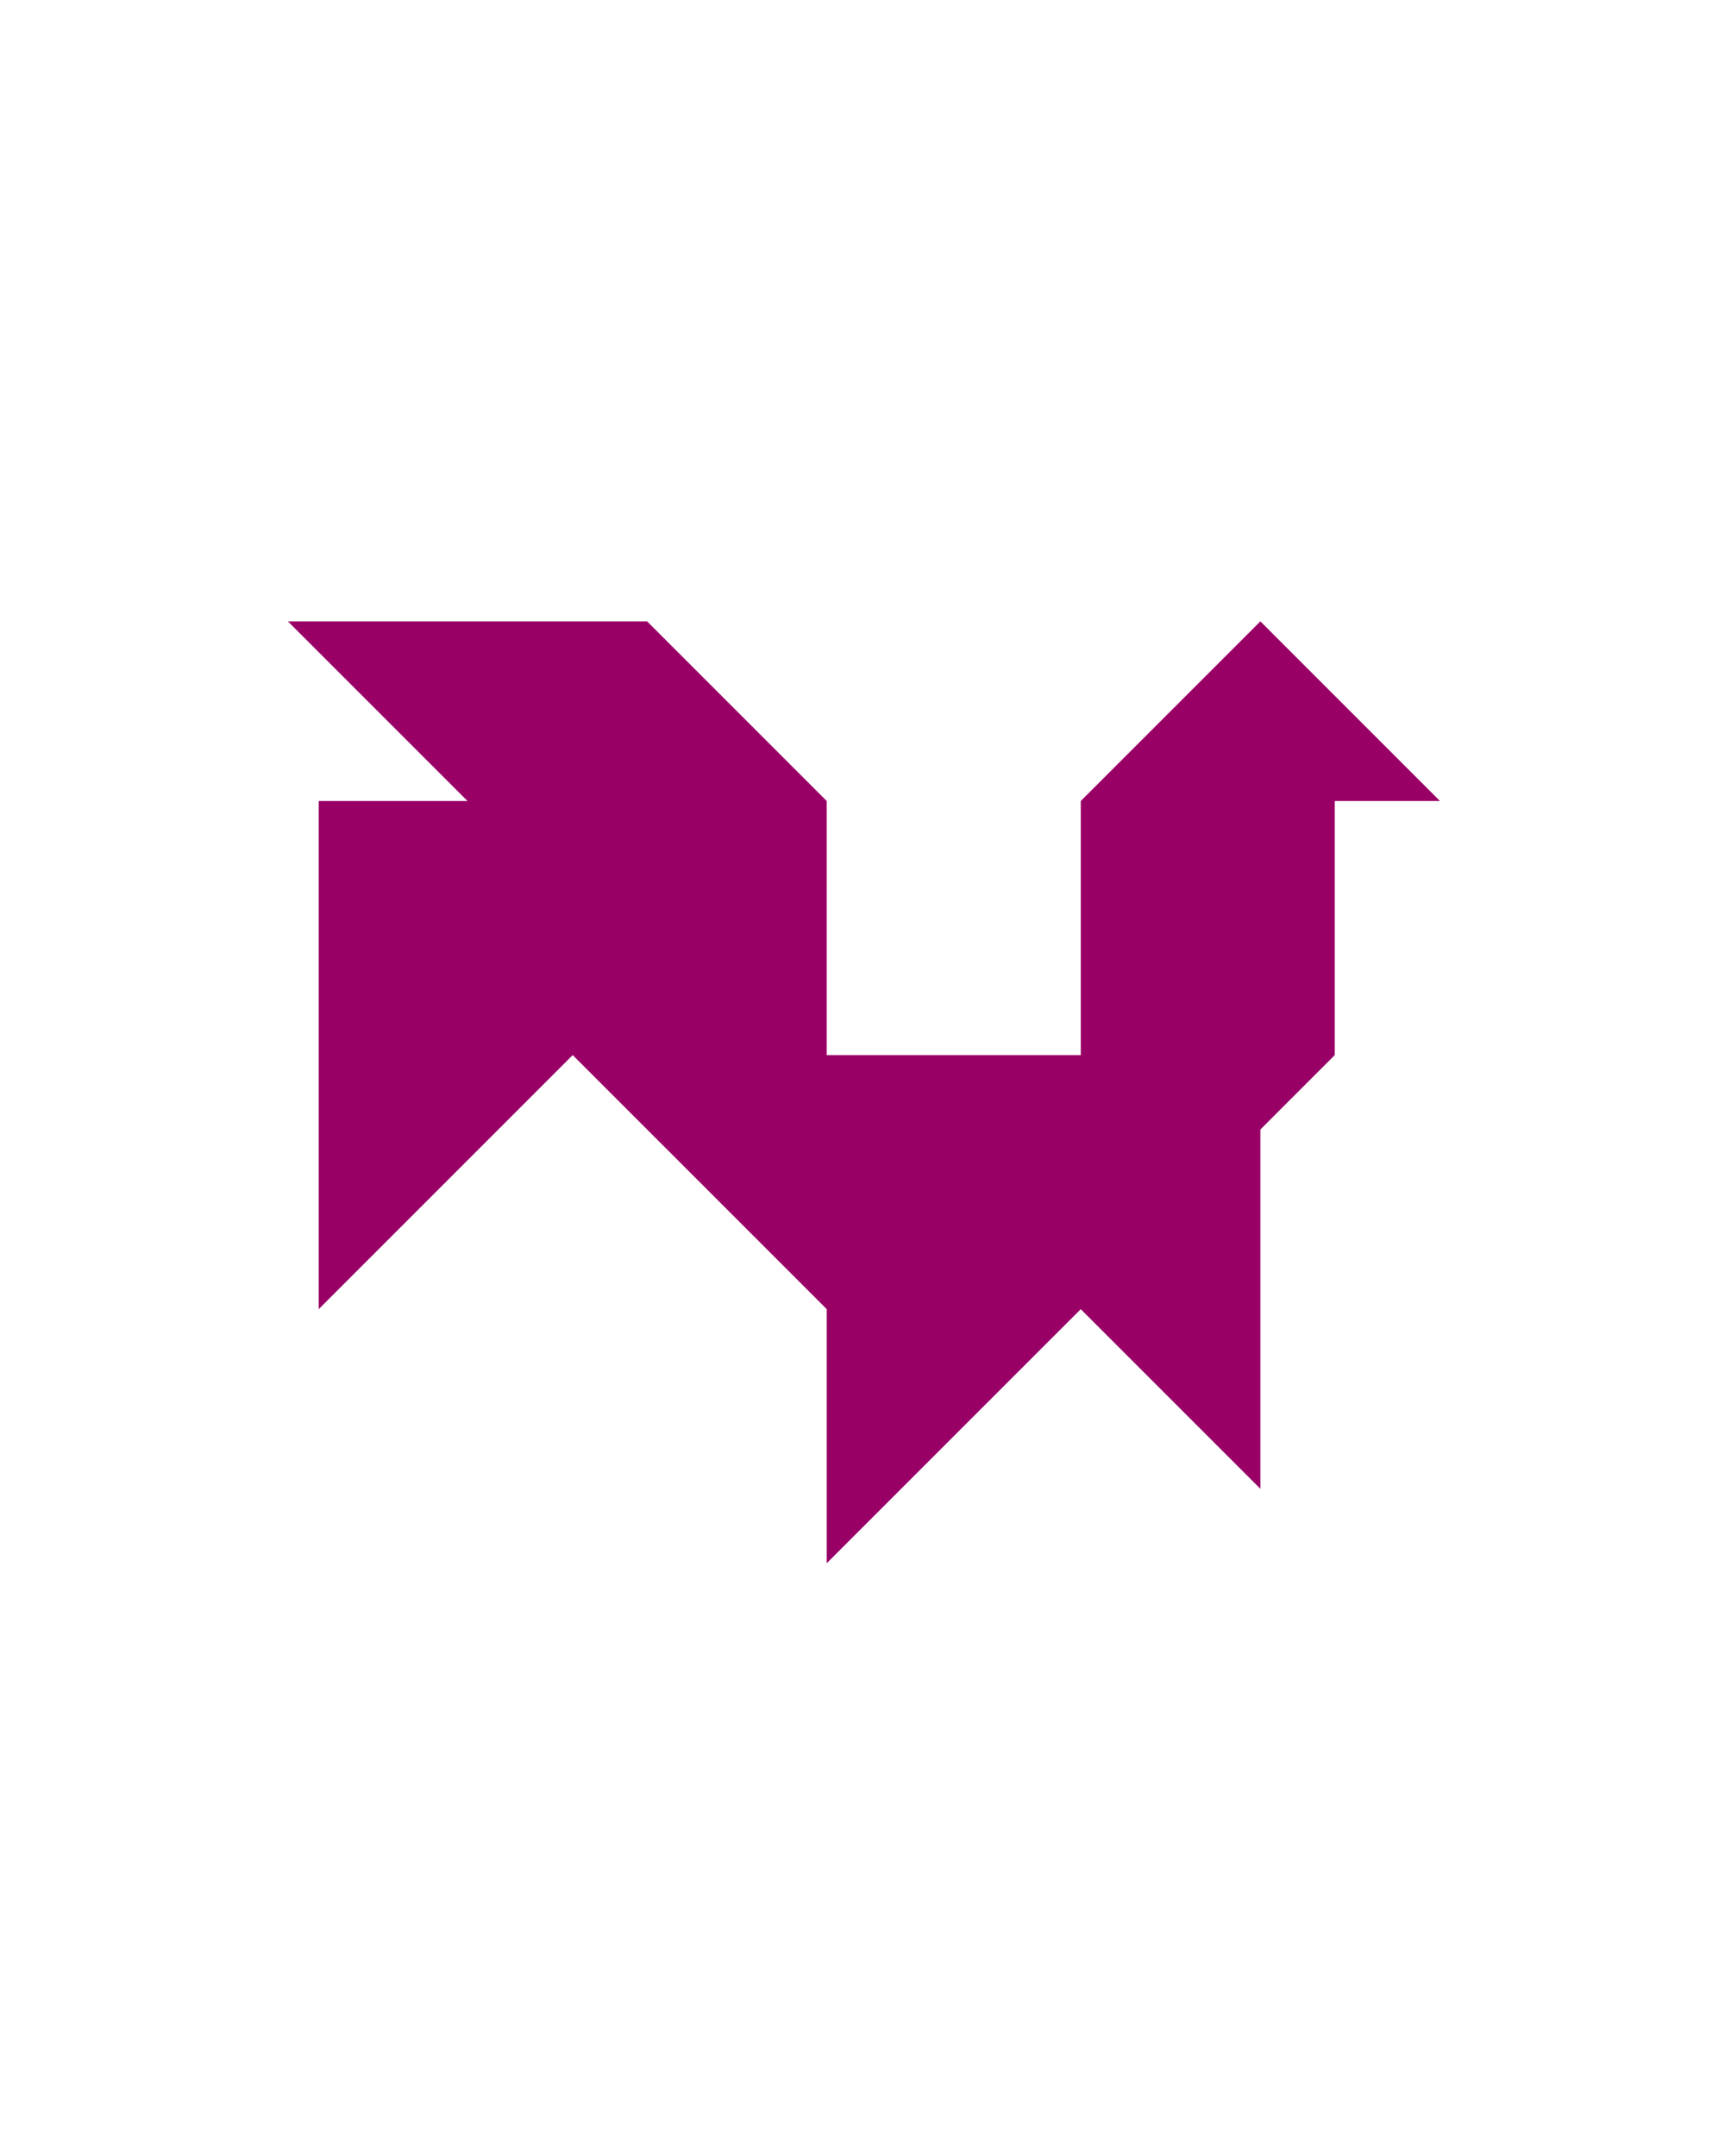 <?xml version="1.0" encoding="utf-8"?>
<!-- Generator: Adobe Illustrator 15.0.0, SVG Export Plug-In . SVG Version: 6.00 Build 0)  -->
<!DOCTYPE svg PUBLIC "-//W3C//DTD SVG 1.1//EN" "http://www.w3.org/Graphics/SVG/1.1/DTD/svg11.dtd">
<svg version="1.1" id="Layer_1" xmlns="http://www.w3.org/2000/svg" xmlns:xlink="http://www.w3.org/1999/xlink" x="0px" y="0px"
	 width="240.094px" height="300px" viewBox="0 0 240.094 300" enable-background="new 0 0 240.094 300" xml:space="preserve">
<polygon fill="#990066" points="175.426,86.467 150.426,111.467 150.426,146.822 115.07,146.822 115.069,146.826 115.068,111.469 
	115.063,111.469 115.07,111.467 90.071,86.469 40.071,86.469 65.071,111.466 65.075,111.467 44.358,111.467 44.357,111.466 
	44.357,182.18 79.712,146.824 115.07,182.18 115.07,217.533 150.426,182.178 150.426,182.178 175.426,207.178 175.426,157.178 
	175.426,157.178 185.781,146.822 185.781,111.467 200.426,111.467 "/>
</svg>
